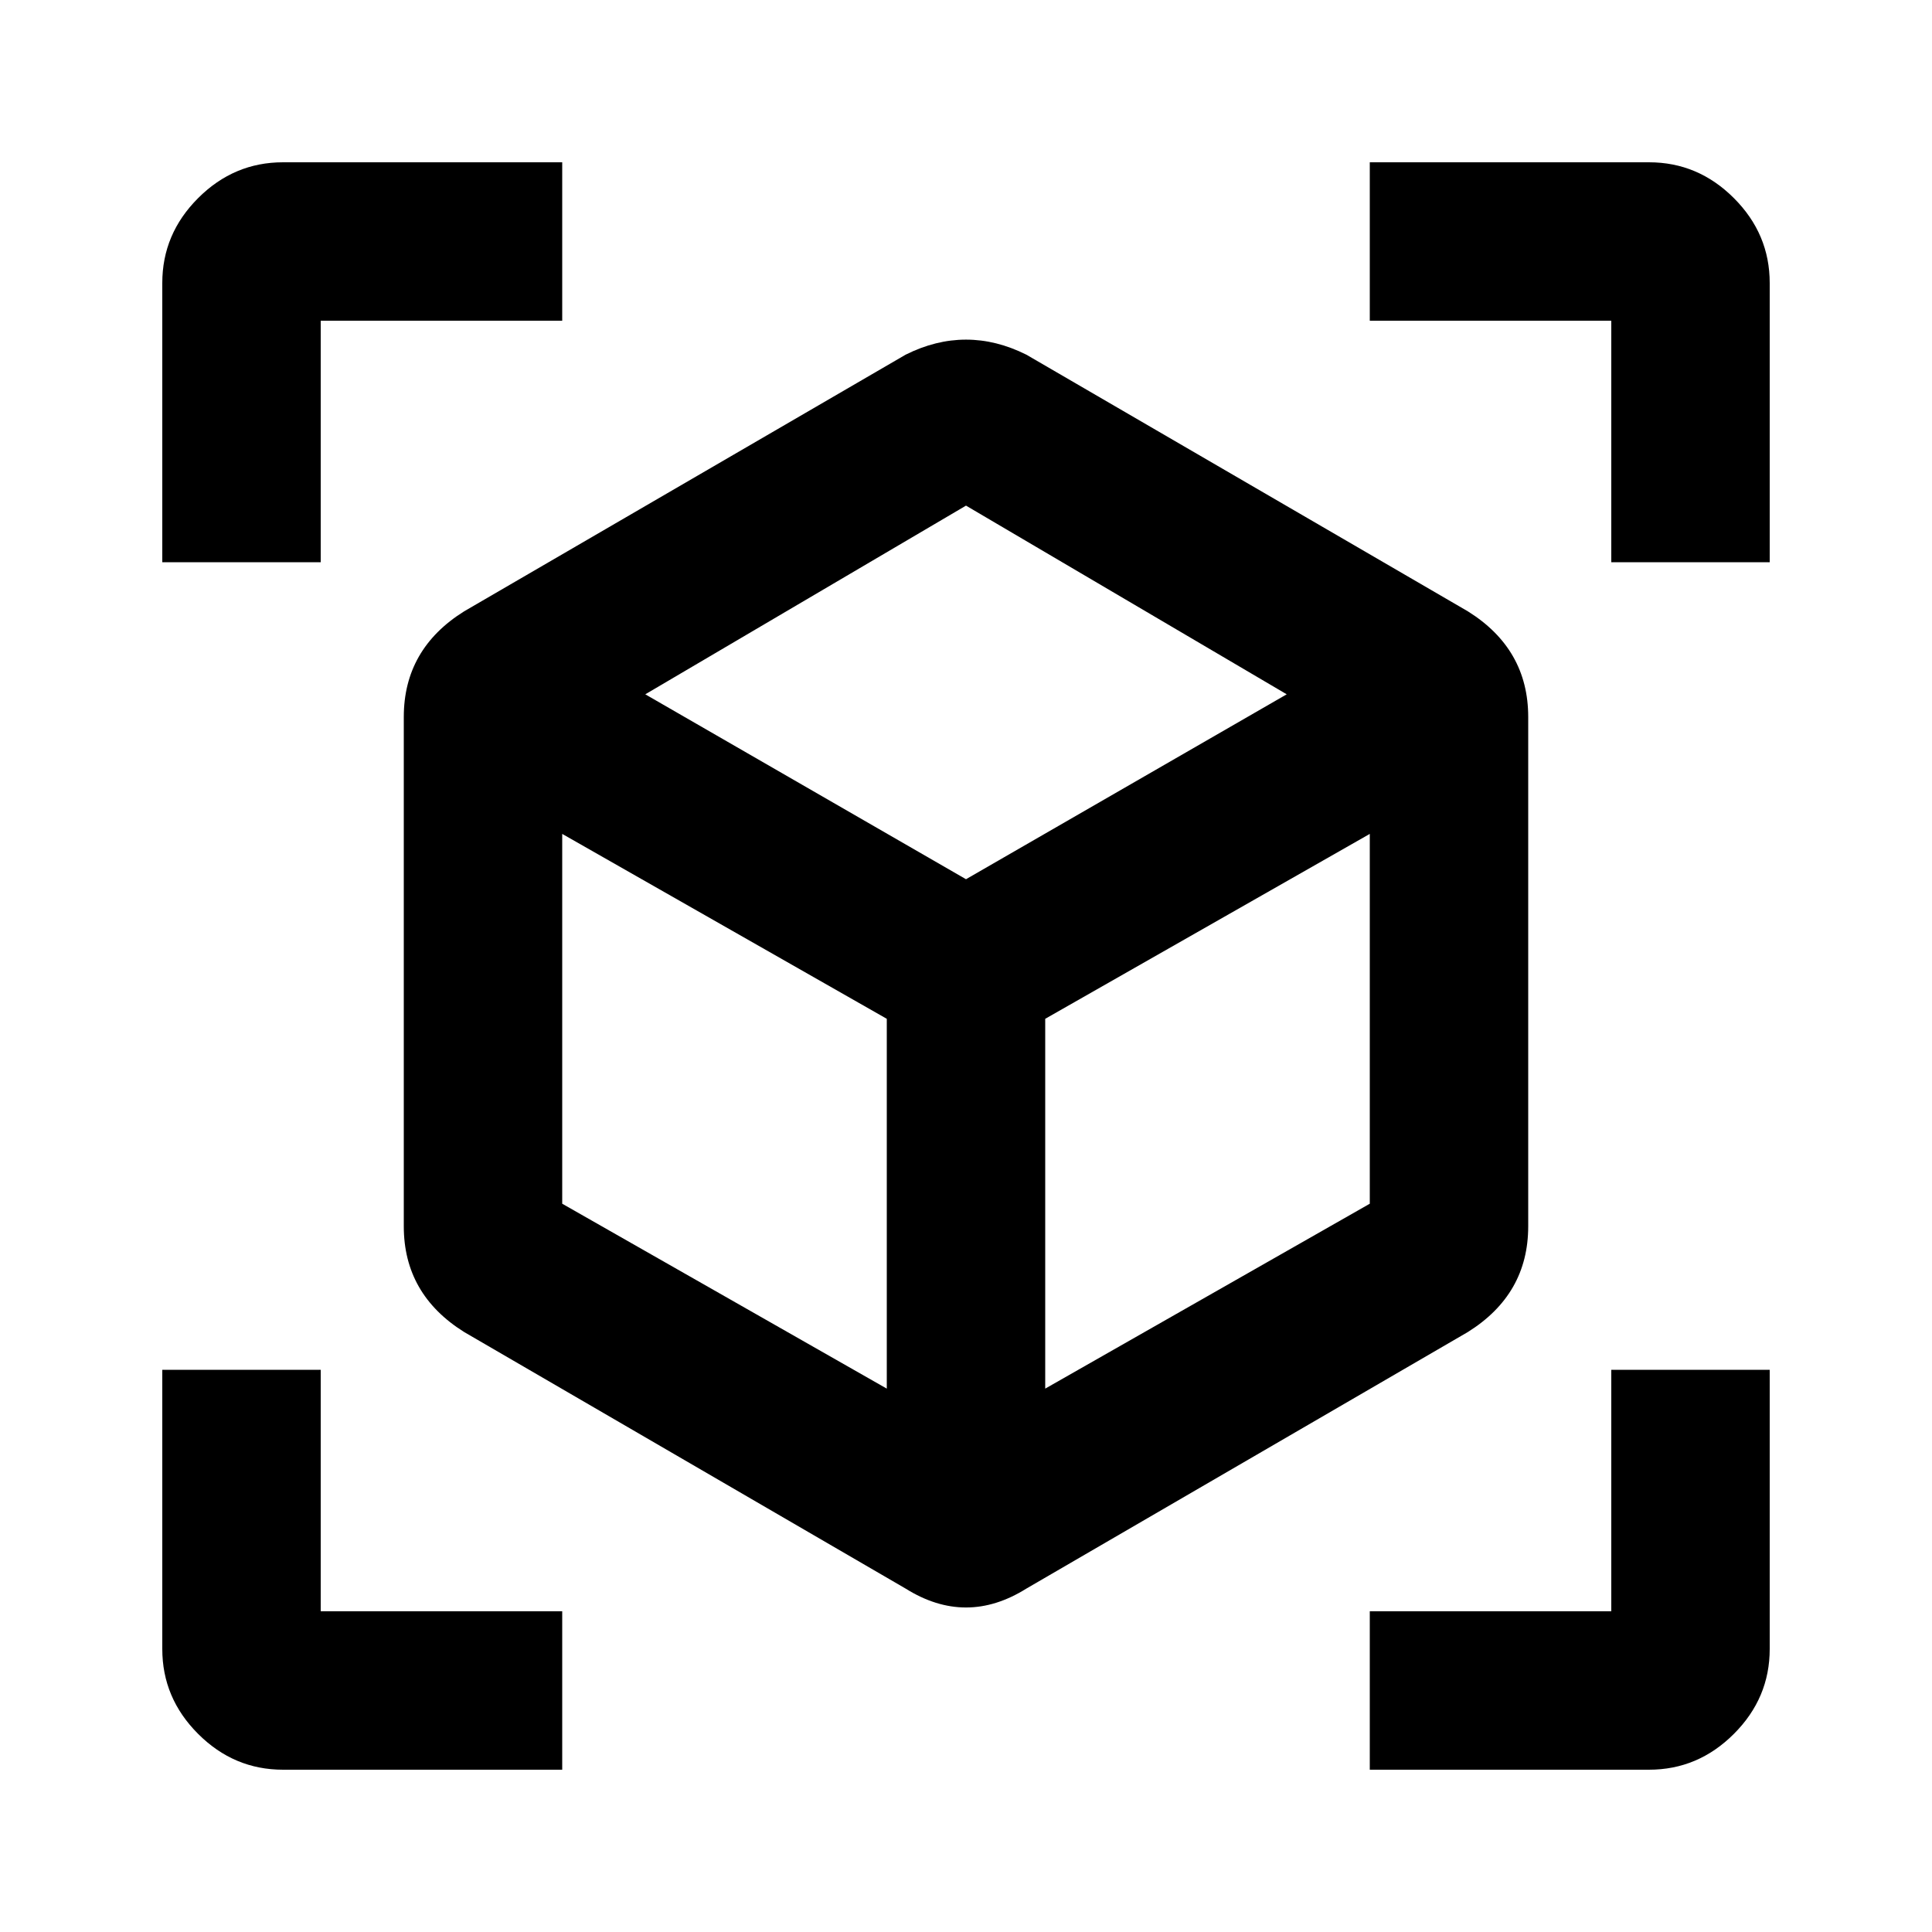 <svg xmlns="http://www.w3.org/2000/svg" xmlns:xlink="http://www.w3.org/1999/xlink" version="1.1" baseProfile="full" width="24" height="24" viewBox="0 0 24.00 24.00" enable-background="new 0 0 24.00 24.00" xml:space="preserve"><path fill="#000000" fill-opacity="1" stroke-width="1.333" stroke-linejoin="miter" d="M 17.016,21.984L 17.016,20.016L 20.016,20.016L 20.016,17.016L 21.984,17.016L 21.984,20.484C 21.984,20.891 21.836,21.242 21.539,21.539C 21.242,21.836 20.891,21.984 20.484,21.984L 17.016,21.984 Z M 6.984,21.984L 3.516,21.984C 3.109,21.984 2.758,21.836 2.461,21.539C 2.164,21.242 2.016,20.891 2.016,20.484L 2.016,17.016L 3.984,17.016L 3.984,20.016L 6.984,20.016L 6.984,21.984 Z M 17.016,2.016L 20.484,2.016C 20.891,2.016 21.242,2.164 21.539,2.461C 21.836,2.758 21.984,3.109 21.984,3.516L 21.984,6.984L 20.016,6.984L 20.016,3.984L 17.016,3.984L 17.016,2.016 Z M 6.984,2.016L 6.984,3.984L 3.984,3.984L 3.984,6.984L 2.016,6.984L 2.016,3.516C 2.016,3.109 2.164,2.758 2.461,2.461C 2.758,2.164 3.109,2.016 3.516,2.016L 6.984,2.016 Z M 12.984,17.25L 17.016,14.953L 17.016,10.359L 12.984,12.656L 12.984,17.25 Z M 12,10.922L 15.984,8.625L 12,6.281L 8.016,8.625L 12,10.922 Z M 6.984,14.953L 11.016,17.25L 11.016,12.656L 6.984,10.359L 6.984,14.953 Z M 18.234,7.594C 18.734,7.906 18.984,8.344 18.984,8.906L 18.984,15.234C 18.984,15.797 18.734,16.234 18.234,16.547L 12.75,19.734C 12.25,20.047 11.75,20.047 11.25,19.734L 5.766,16.547C 5.266,16.234 5.016,15.797 5.016,15.234L 5.016,8.906C 5.016,8.344 5.266,7.906 5.766,7.594L 11.25,4.406C 11.5,4.281 11.75,4.219 12,4.219C 12.25,4.219 12.5,4.281 12.75,4.406L 18.234,7.594 Z "/></svg>